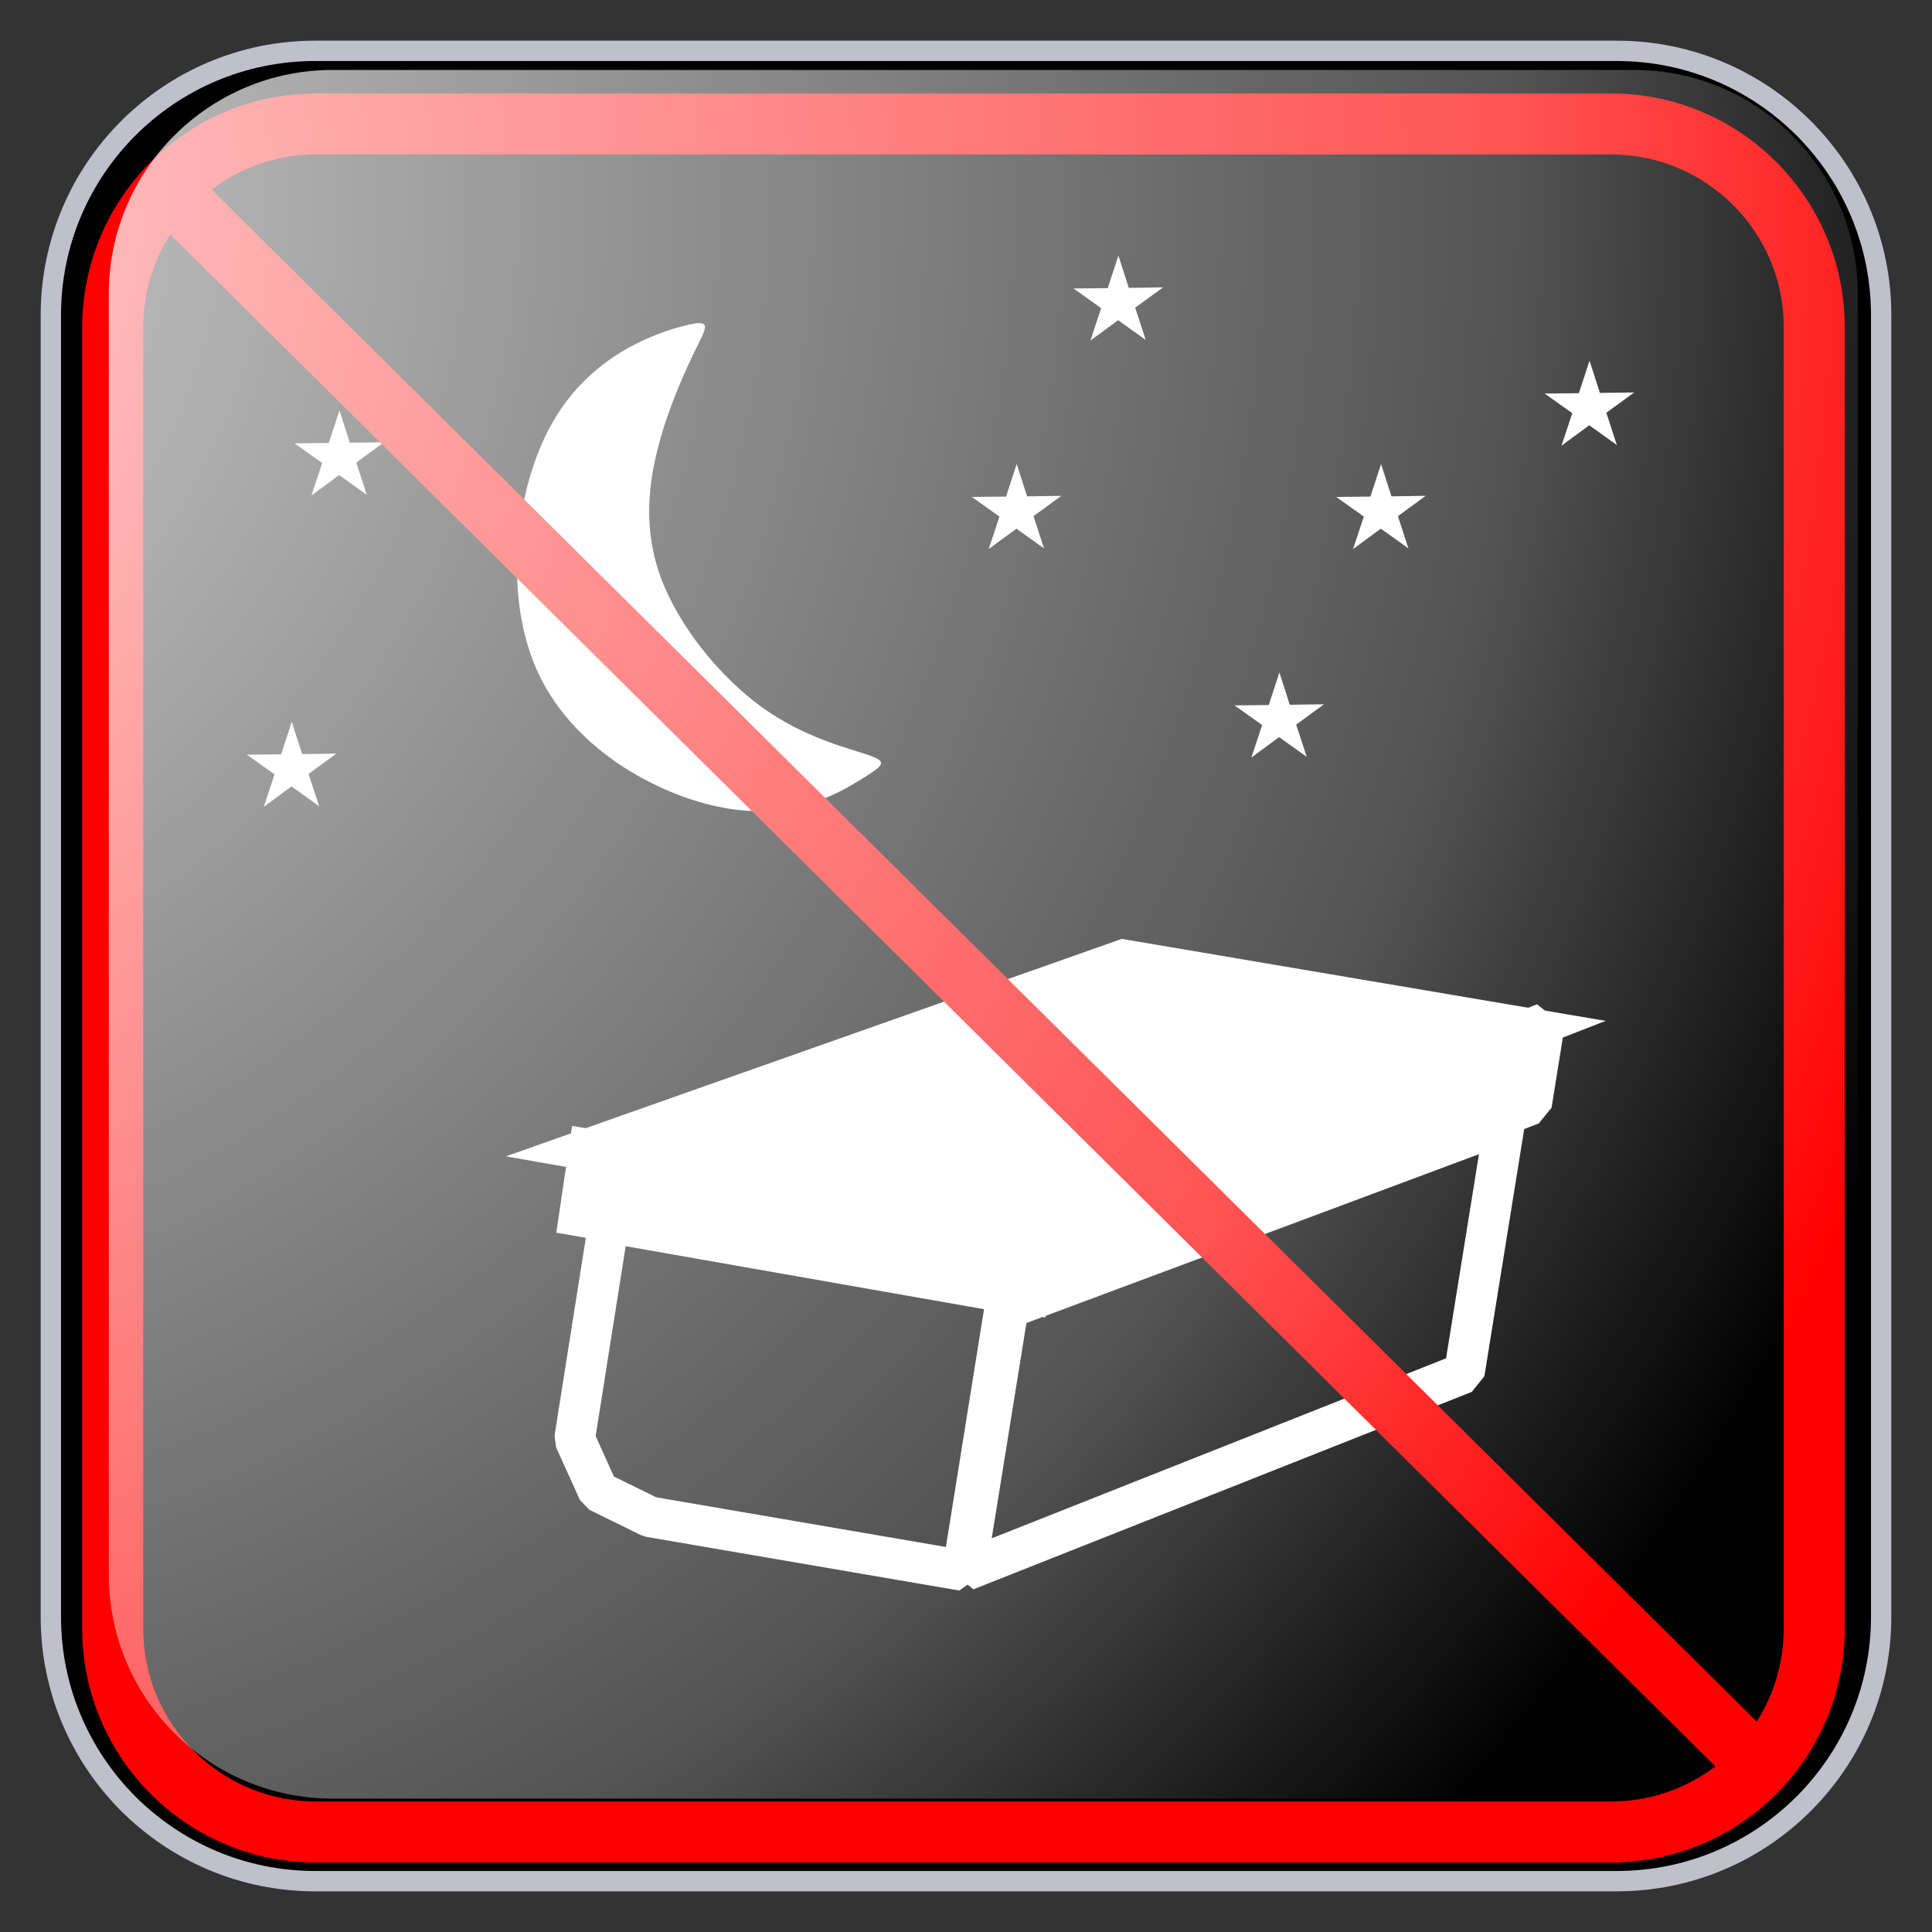 ﻿<?xml version="1.0" encoding="utf-8"?>
<!DOCTYPE svg PUBLIC "-//W3C//DTD SVG 1.1//EN" "http://www.w3.org/Graphics/SVG/1.1/DTD/svg11.dtd">
<svg xmlns="http://www.w3.org/2000/svg" xmlns:xlink="http://www.w3.org/1999/xlink" version="1.1" baseProfile="full" width="95" height="95" viewBox="0 0 95.00 95.00" enable-background="new 0 0 95.00 95.00" xml:space="preserve">
	<rect x="0" y="0" width="95.00" height="95.00" fill="#333333" stroke="none"/>
	<path fill="#000000" fill-opacity="1" stroke-linejoin="round" stroke="#C0C0CC" stroke-opacity="1" d="M 15.5,2.5L 79.5,2.5C 86.68,2.5 92.5,8.32 92.5,15.5L 92.5,79.5C 92.5,86.68 86.68,92.5 79.5,92.5L 15.5,92.5C 8.32,92.5 2.5,86.68 2.5,79.5L 2.5,15.5C 2.5,8.32 8.32,2.5 15.5,2.5 Z "/>
	<g>
		<g>
			<path fill="#000000" fill-opacity="1" stroke-width="2" stroke-linecap="square" stroke-linejoin="bevel" stroke="#FFFFFF" stroke-opacity="1" d="M 49.577,64.321L 73.984,55.215L 72.003,67.511L 47.498,77.219L 49.577,64.321 Z "/>
			<path fill="#000000" fill-opacity="1" stroke-width="2" stroke-linecap="square" stroke-linejoin="bevel" stroke="#FFFFFF" stroke-opacity="1" d="M 29.937,60.117L 49.53,63.561L 47.339,77.224L 31.955,74.586L 29.425,73.345L 28.255,70.752L 29.937,60.117 Z "/>
			<path fill="#FFFFFF" fill-opacity="1" stroke-width="2" stroke-linejoin="miter" stroke="#FFFFFF" stroke-opacity="1" d="M 28.972,56.521L 51.108,60.334L 50.578,63.623L 28.486,59.795L 28.972,56.521 Z "/>
			<path fill="#FFFFFF" fill-opacity="1" stroke-width="2" stroke-linejoin="miter" stroke="#FFFFFF" stroke-opacity="1" d="M 28.8,56.535L 55.247,47.196L 75.218,50.58L 50.229,60.313L 28.8,56.535 Z "/>
			<path fill="#FFFFFF" fill-opacity="1" stroke-width="2" stroke-linecap="square" stroke-linejoin="bevel" stroke="#FFFFFF" stroke-opacity="1" d="M 51.411,60.155L 75.949,50.31L 75.305,54.309L 50.843,63.681L 51.411,60.155 Z "/>
		</g>
		<path fill="#FFFFFF" fill-opacity="1" stroke-width="0.2" stroke-linejoin="round" d="M 33.555,16.042C 32.116,16.422 29.043,17.509 27.183,20.747C 25.324,23.985 24.679,29.373 26.512,33.194C 28.344,37.014 32.653,39.266 35.867,39.769C 39.08,40.272 41.198,39.025 42.345,38.321C 43.491,37.617 43.667,37.455 42.678,37.118C 41.69,36.782 39.538,36.272 37.459,34.77C 35.379,33.268 33.373,30.776 32.496,28.407C 31.619,26.038 31.872,23.793 32.411,21.798C 32.95,19.803 33.774,18.059 34.285,17.023C 34.796,15.988 34.993,15.661 33.555,16.042 Z "/>
		<path fill="#FFFFFF" fill-opacity="1" stroke-width="0.2" stroke-linecap="round" stroke-linejoin="round" d="M 14.346,35.491L 13.822,37.092L 12.138,37.109L 13.499,38.075L 12.969,39.674L 14.333,38.67L 15.69,39.641L 15.173,38.054L 16.541,37.056L 14.857,37.079L 14.346,35.491"/>
		<path fill="#FFFFFF" fill-opacity="1" stroke-width="0.2" stroke-linecap="round" stroke-linejoin="round" d="M 16.691,20.181L 16.167,21.782L 14.483,21.799L 15.844,22.765L 15.314,24.364L 16.678,23.36L 18.035,24.331L 17.518,22.744L 18.886,21.746L 17.202,21.769L 16.691,20.181"/>
		<path fill="#FFFFFF" fill-opacity="1" stroke-width="0.2" stroke-linecap="round" stroke-linejoin="round" d="M 49.993,22.817L 49.469,24.418L 47.785,24.435L 49.145,25.401L 48.616,26.999L 49.98,25.995L 51.337,26.966L 50.82,25.38L 52.188,24.381L 50.504,24.405L 49.993,22.817"/>
		<path fill="#FFFFFF" fill-opacity="1" stroke-width="0.2" stroke-linecap="round" stroke-linejoin="round" d="M 54.993,12.566L 54.469,14.168L 52.785,14.185L 54.145,15.15L 53.616,16.749L 54.98,15.745L 56.337,16.716L 55.82,15.13L 57.188,14.131L 55.504,14.155L 54.993,12.566"/>
		<path fill="#FFFFFF" fill-opacity="1" stroke-width="0.2" stroke-linecap="round" stroke-linejoin="round" d="M 62.91,33.066L 62.386,34.667L 60.702,34.685L 62.062,35.651L 61.532,37.249L 62.897,36.245L 64.254,37.216L 63.736,35.63L 65.105,34.631L 63.421,34.655L 62.91,33.066"/>
		<path fill="#FFFFFF" fill-opacity="1" stroke-width="0.2" stroke-linecap="round" stroke-linejoin="round" d="M 67.909,22.817L 67.386,24.418L 65.702,24.435L 67.062,25.401L 66.532,26.999L 67.897,25.995L 69.254,26.966L 68.737,25.38L 70.105,24.381L 68.421,24.405L 67.909,22.817"/>
		<path fill="#FFFFFF" fill-opacity="1" stroke-width="0.2" stroke-linecap="round" stroke-linejoin="round" d="M 78.159,17.733L 77.636,19.334L 75.952,19.352L 77.312,20.317L 76.782,21.916L 78.147,20.912L 79.504,21.883L 78.987,20.296L 80.355,19.298L 78.671,19.321L 78.159,17.733"/>
	</g>
	<g>
		<path fill="none" stroke-width="3" stroke-linejoin="round" stroke="#FF0000" stroke-opacity="1" d="M 15.543,6.095L 79.21,6.095C 84.733,6.095 89.21,10.572 89.21,16.095L 89.21,80.083C 89.21,85.606 84.733,90.083 79.21,90.083L 15.543,90.083C 10.02,90.083 5.543,85.606 5.543,80.083L 5.543,16.095C 5.543,10.572 10.02,6.095 15.543,6.095 Z "/>
		<line fill="none" stroke-width="3" stroke-linejoin="round" stroke="#FF0000" stroke-opacity="1" x1="8.042" y1="9.089" x2="86.709" y2="87.089"/>
	</g>
	<g>
		<radialGradient id="SVGID_Fill1_" cx="-16.027" cy="9.879" r="118.103" gradientUnits="userSpaceOnUse">
			<stop offset="0" stop-color="#FFFFFF" stop-opacity="0.843"/>
			<stop offset="0.77" stop-color="#FFFFFF" stop-opacity="0.325"/>
			<stop offset="1" stop-color="#FFFFFF" stop-opacity="0"/>
		</radialGradient>
		<path fill="url(#SVGID_Fill1_)" stroke-width="0.2" stroke-linejoin="round" d="M 16.351,3.44L 80.351,3.44C 86.426,3.44 91.351,8.366 91.351,14.441L 91.351,77.44C 91.351,83.515 86.426,88.44 80.351,88.44L 16.351,88.44C 10.275,88.44 5.351,83.515 5.351,77.44L 5.351,14.441C 5.351,8.366 10.275,3.44 16.351,3.44 Z "/>
		<radialGradient id="SVGID_Stroke1_" cx="73.37" cy="47.441" r="669.951" gradientUnits="userSpaceOnUse">
			<stop offset="0.869" stop-color="#F1F1F1" stop-opacity="0"/>
			<stop offset="1" stop-color="#EEEEEE" stop-opacity="0.898"/>
		</radialGradient>
		<path fill="none" stroke-width="4" stroke-linejoin="round" stroke="url(#SVGID_Stroke1_)" d="M 82.6,7.44L 82.6,7.44C 86.605,7.44 89.85,10.686 89.85,14.69L 89.85,80.191C 89.85,84.194 86.605,87.441 82.6,87.441L 82.6,87.441C 78.597,87.441 75.35,84.194 75.35,80.191L 75.35,14.69C 75.35,10.686 78.597,7.44 82.6,7.44 Z "/>
		<radialGradient id="SVGID_Stroke2_" cx="21.331" cy="47.44" r="669.951" gradientUnits="userSpaceOnUse" gradientTransform="rotate(180 21.331 47.44)">
			<stop offset="0.869" stop-color="#F1F1F1" stop-opacity="0"/>
			<stop offset="1" stop-color="#EEEEEE" stop-opacity="0.898"/>
		</radialGradient>
		<path fill="none" stroke-width="4" stroke-linejoin="round" stroke="url(#SVGID_Stroke2_)" d="M 12.101,87.441L 12.101,87.441C 8.097,87.441 4.851,84.195 4.851,80.191L 4.851,14.691C 4.851,10.686 8.097,7.44 12.101,7.44L 12.101,7.44C 16.105,7.44 19.351,10.686 19.351,14.691L 19.351,80.191C 19.351,84.195 16.105,87.441 12.101,87.441 Z "/>
		<radialGradient id="SVGID_Stroke3_" cx="47.352" cy="21.421" r="79.119" gradientUnits="userSpaceOnUse" gradientTransform="rotate(-90 47.352 21.421)">
			<stop offset="0.869" stop-color="#F1F1F1" stop-opacity="0"/>
			<stop offset="1" stop-color="#EEEEEE" stop-opacity="0.898"/>
		</radialGradient>
		<path fill="none" stroke-width="4" stroke-linejoin="round" stroke="url(#SVGID_Stroke3_)" d="M 7.351,12.191L 7.351,12.191C 7.351,8.186 10.597,4.94 14.601,4.94L 80.101,4.94C 84.105,4.94 87.351,8.186 87.351,12.191L 87.351,12.191C 87.351,16.194 84.105,19.441 80.101,19.441L 14.601,19.441C 10.597,19.441 7.351,16.194 7.351,12.191 Z "/>
		<radialGradient id="SVGID_Stroke4_" cx="47.349" cy="73.46" r="79.118" gradientUnits="userSpaceOnUse" gradientTransform="rotate(90 47.349 73.46)">
			<stop offset="0.869" stop-color="#F1F1F1" stop-opacity="0"/>
			<stop offset="1" stop-color="#EEEEEE" stop-opacity="0.898"/>
		</radialGradient>
		<path fill="none" stroke-width="4" stroke-linejoin="round" stroke="url(#SVGID_Stroke4_)" d="M 87.35,82.691L 87.35,82.691C 87.35,86.694 84.104,89.941 80.1,89.941L 14.6,89.941C 10.596,89.941 7.35,86.694 7.35,82.691L 7.35,82.691C 7.35,78.686 10.596,75.441 14.6,75.441L 80.1,75.441C 84.104,75.441 87.35,78.686 87.35,82.691 Z "/>
	</g>
</svg>
